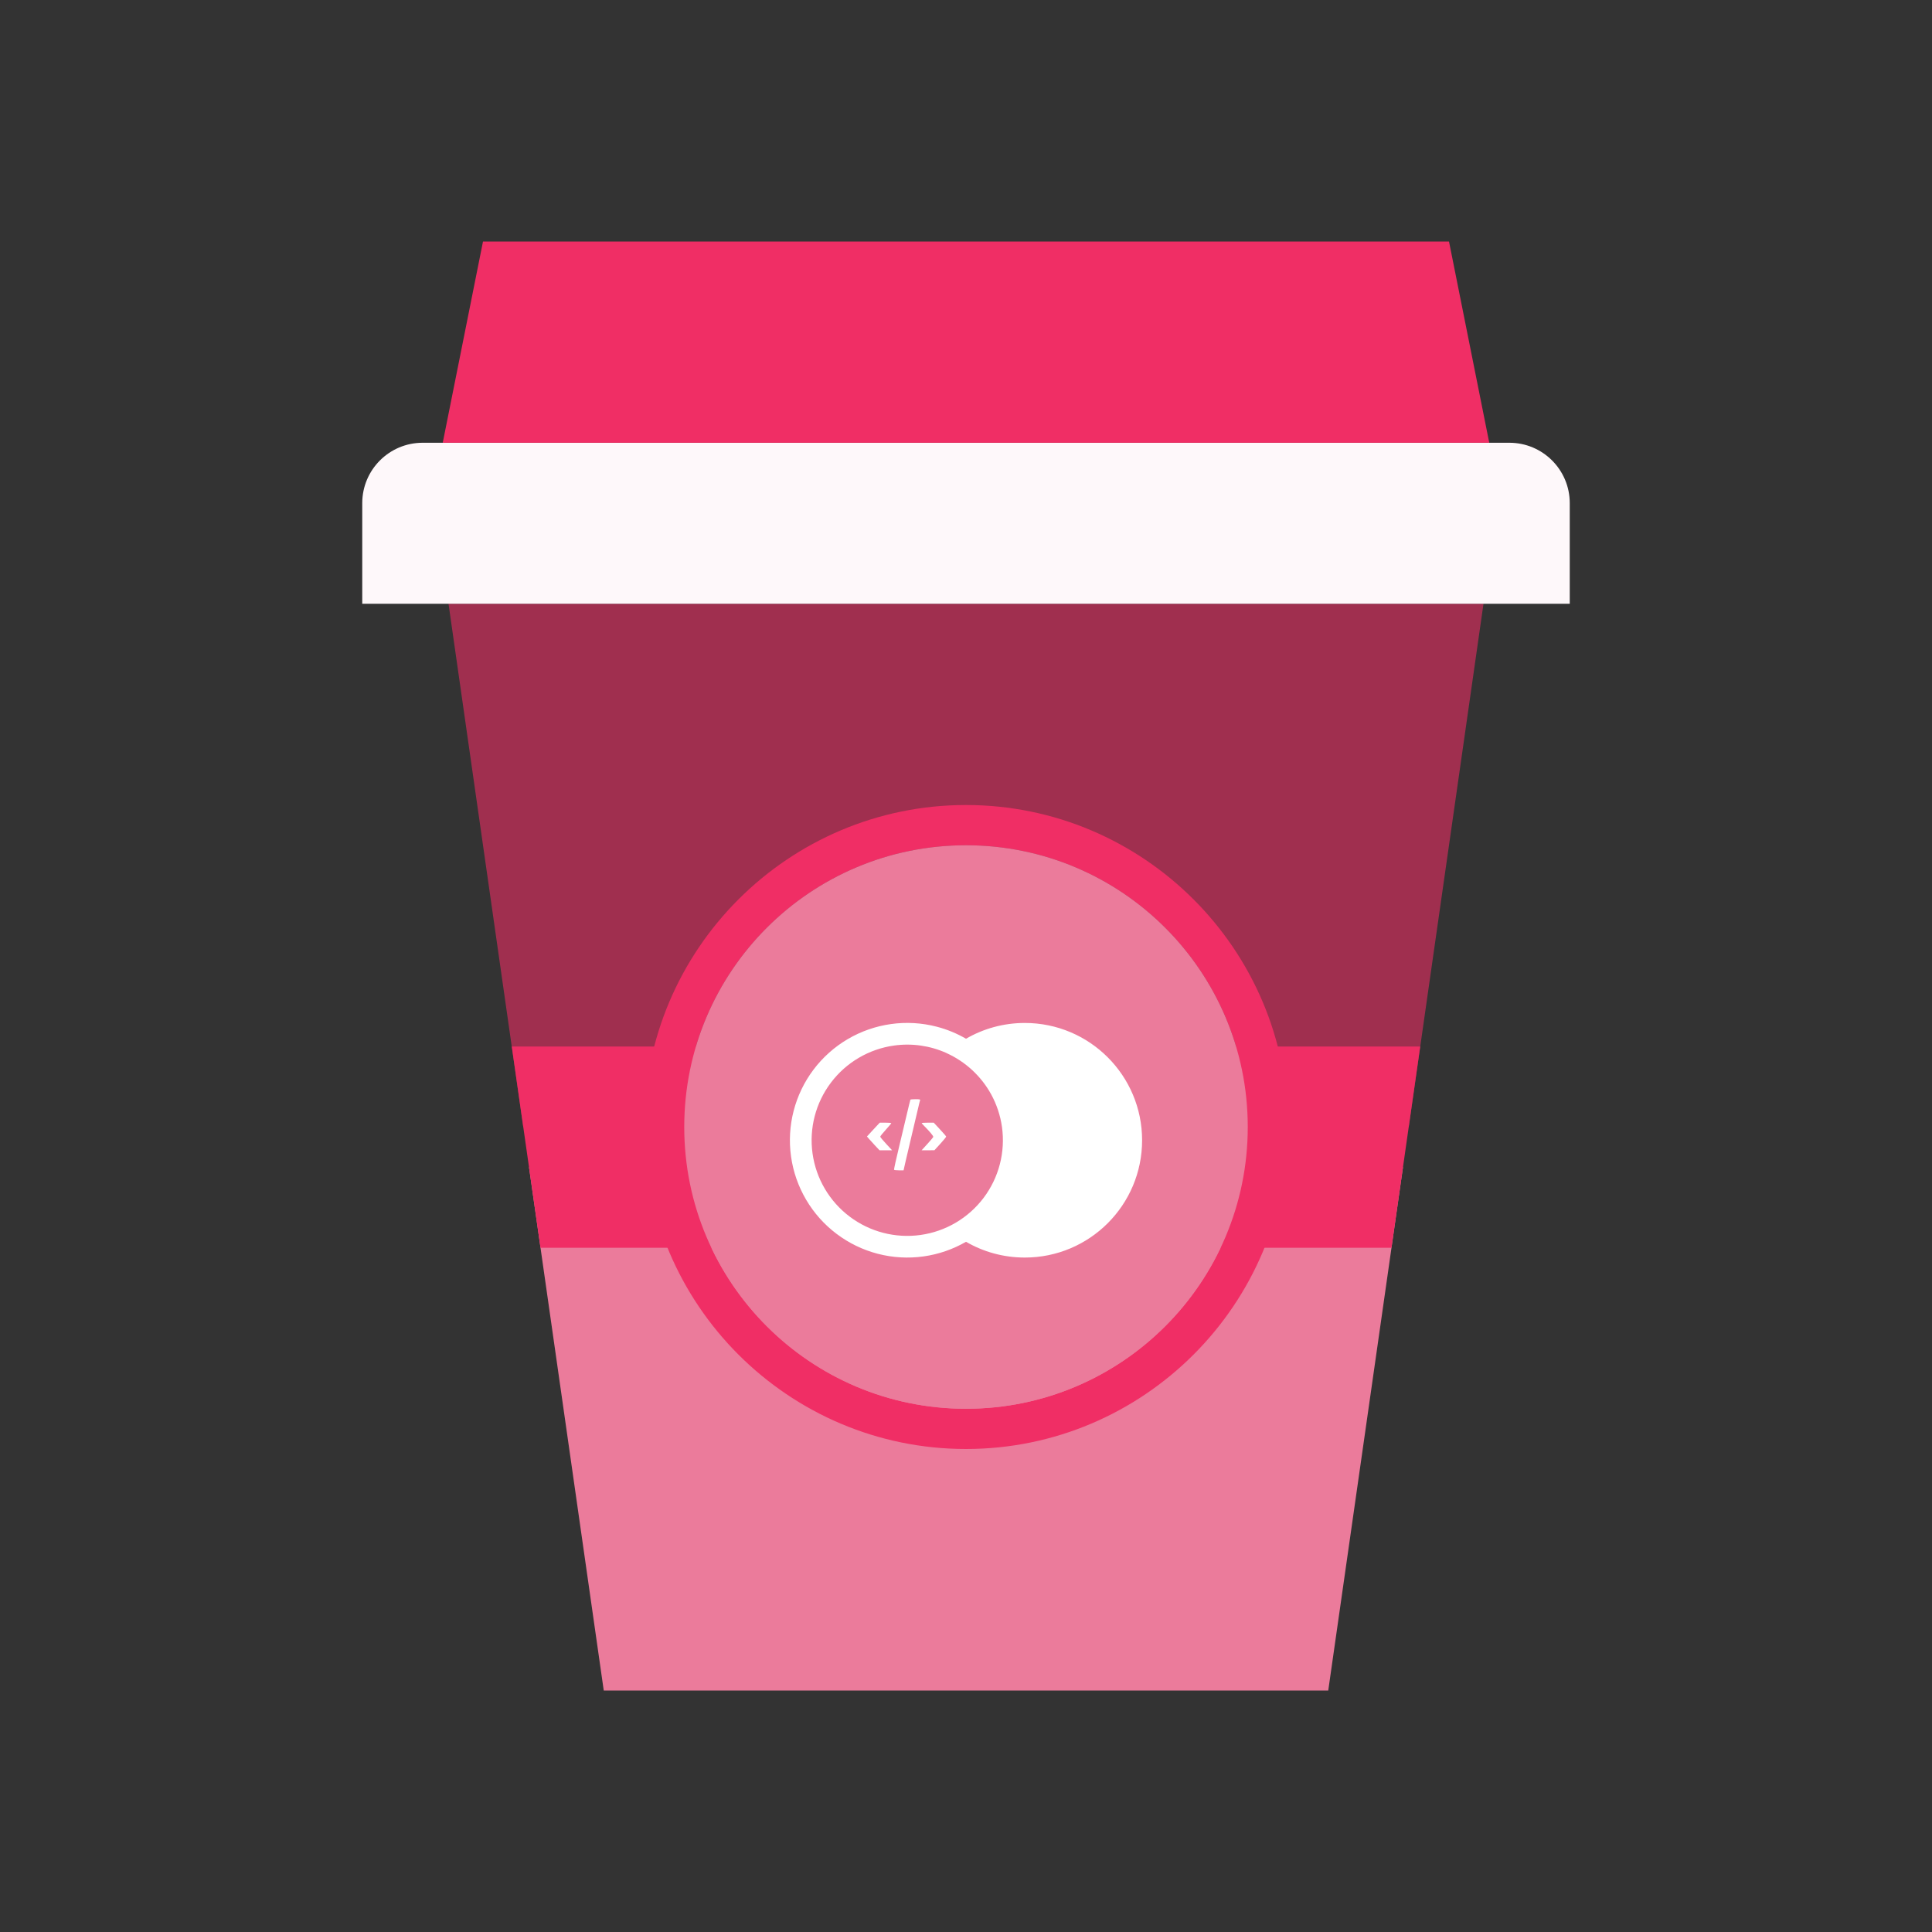 <svg width="128" height="128" viewBox="0 0 128 128" fill="none" xmlns="http://www.w3.org/2000/svg">
<rect x="0" y="0" width="128" height="128" fill="#333333" stroke="none"/>
<path d="M29.715 40L34.667 74.667H93.333L98.285 40H29.715Z" fill="#F02E65" fill-opacity="0.58"/>
<path d="M104 40V33.334C104 31.125 102.208 29.334 100 29.334H28C25.792 29.334 24 31.125 24 33.334V40H104Z" fill="#FEF8FA"/>
<path d="M35.048 77.334L40 112H88L92.952 77.334H35.048Z" fill="#EB7B9B"/>
<path d="M53.333 74.667C53.333 72.715 53.896 70.909 54.813 69.334H33.907L35.81 82.667H57.013C54.776 80.712 53.333 77.87 53.333 74.667Z" fill="#F02E65"/>
<path d="M73.187 69.334C74.104 70.909 74.667 72.715 74.667 74.667C74.667 77.87 73.224 80.712 70.987 82.667H92.189L94.093 69.334H73.187Z" fill="#F02E65"/>
<path d="M96 16H32L29.333 29.333H98.667L96 16Z" fill="#F02E65"/>
<path d="M64 56C74.309 56 82.667 64.358 82.667 74.667C82.667 84.976 74.309 93.334 64 93.334C53.691 93.334 45.334 84.976 45.334 74.667C45.334 64.358 53.691 56 64 56ZM64 53.334C52.237 53.334 42.667 62.904 42.667 74.667C42.667 86.43 52.237 96 64 96C75.763 96 85.333 86.43 85.333 74.667C85.333 62.904 75.763 53.334 64 53.334Z" fill="#F02E65"/>
<path d="M64 56C53.691 56 45.333 64.357 45.333 74.667C45.333 84.976 53.691 93.333 64 93.333C74.309 93.333 82.667 84.976 82.667 74.667C82.667 64.357 74.309 56 64 56ZM64 85.333C58.109 85.333 53.333 80.557 53.333 74.667C53.333 68.776 58.109 64 64 64C69.891 64 74.667 68.776 74.667 74.667C74.667 80.557 69.891 85.333 64 85.333Z" fill="#EB7B9B"/>
<path d="M76 72H52V80H76V72Z" fill="#EB7B9B"/>
<circle cx="64" cy="75" r="17" fill="#EB7B9B"/>
<path fill-rule="evenodd" clip-rule="evenodd" d="M67.896 83.316C66.476 83.316 65.146 82.936 64.001 82.271C63.142 82.768 62.187 83.101 61.185 83.241C59.144 83.527 57.073 82.99 55.428 81.748C54.612 81.134 53.926 80.365 53.408 79.485C52.89 78.605 52.55 77.632 52.408 76.621C52.267 75.61 52.326 74.581 52.582 73.592C52.838 72.604 53.286 71.676 53.901 70.861C54.516 70.046 55.286 69.36 56.166 68.843C57.046 68.326 58.019 67.987 59.031 67.846C60.042 67.704 61.071 67.764 62.059 68.021C62.741 68.198 63.394 68.467 64.001 68.819C65.146 68.155 66.477 67.774 67.896 67.774C72.188 67.774 75.667 71.253 75.667 75.545C75.667 79.837 72.188 83.316 67.896 83.316ZM62.7 69.766L62.703 69.764C61.623 69.28 60.421 69.103 59.231 69.27C57.567 69.503 56.063 70.387 55.051 71.728C54.038 73.07 53.6 74.758 53.833 76.423C54.066 78.087 54.95 79.591 56.292 80.603C57.633 81.615 59.322 82.053 60.986 81.82C62.65 81.588 64.154 80.703 65.166 79.362C66.178 78.02 66.616 76.332 66.384 74.668C66.276 73.9 66.03 73.166 65.665 72.499C65.002 71.296 63.96 70.331 62.7 69.766Z" fill="white"/>
<path d="M60.317 72.856C60.307 72.879 60.189 73.346 60.061 73.9C59.928 74.453 59.718 75.327 59.599 75.844C59.37 76.791 59.233 77.413 59.233 77.495C59.233 77.518 59.374 77.536 59.548 77.536H59.864L60.006 76.905C60.088 76.562 60.271 75.775 60.417 75.158C60.564 74.54 60.742 73.79 60.811 73.488C60.879 73.186 60.948 72.912 60.962 72.879C60.976 72.838 60.898 72.825 60.66 72.825C60.481 72.825 60.326 72.838 60.317 72.856ZM57.86 74.837L57.439 75.295L57.563 75.441C57.631 75.523 57.819 75.729 57.979 75.899L58.272 76.21H59.105L58.711 75.784C58.496 75.556 58.318 75.336 58.318 75.309C58.318 75.277 58.482 75.071 58.684 74.851C58.885 74.627 59.05 74.435 59.05 74.412C59.05 74.394 58.876 74.38 58.665 74.38H58.286L57.86 74.837ZM61.062 74.407C61.062 74.421 61.14 74.508 61.236 74.604C61.593 74.961 61.845 75.263 61.831 75.322C61.822 75.354 61.648 75.569 61.438 75.793L61.058 76.21H61.483L61.909 76.205L62.297 75.78C62.513 75.542 62.686 75.331 62.686 75.304C62.686 75.281 62.503 75.066 62.275 74.824L61.863 74.38H61.465C61.241 74.38 61.062 74.394 61.062 74.407Z" fill="white"/>
</svg>

